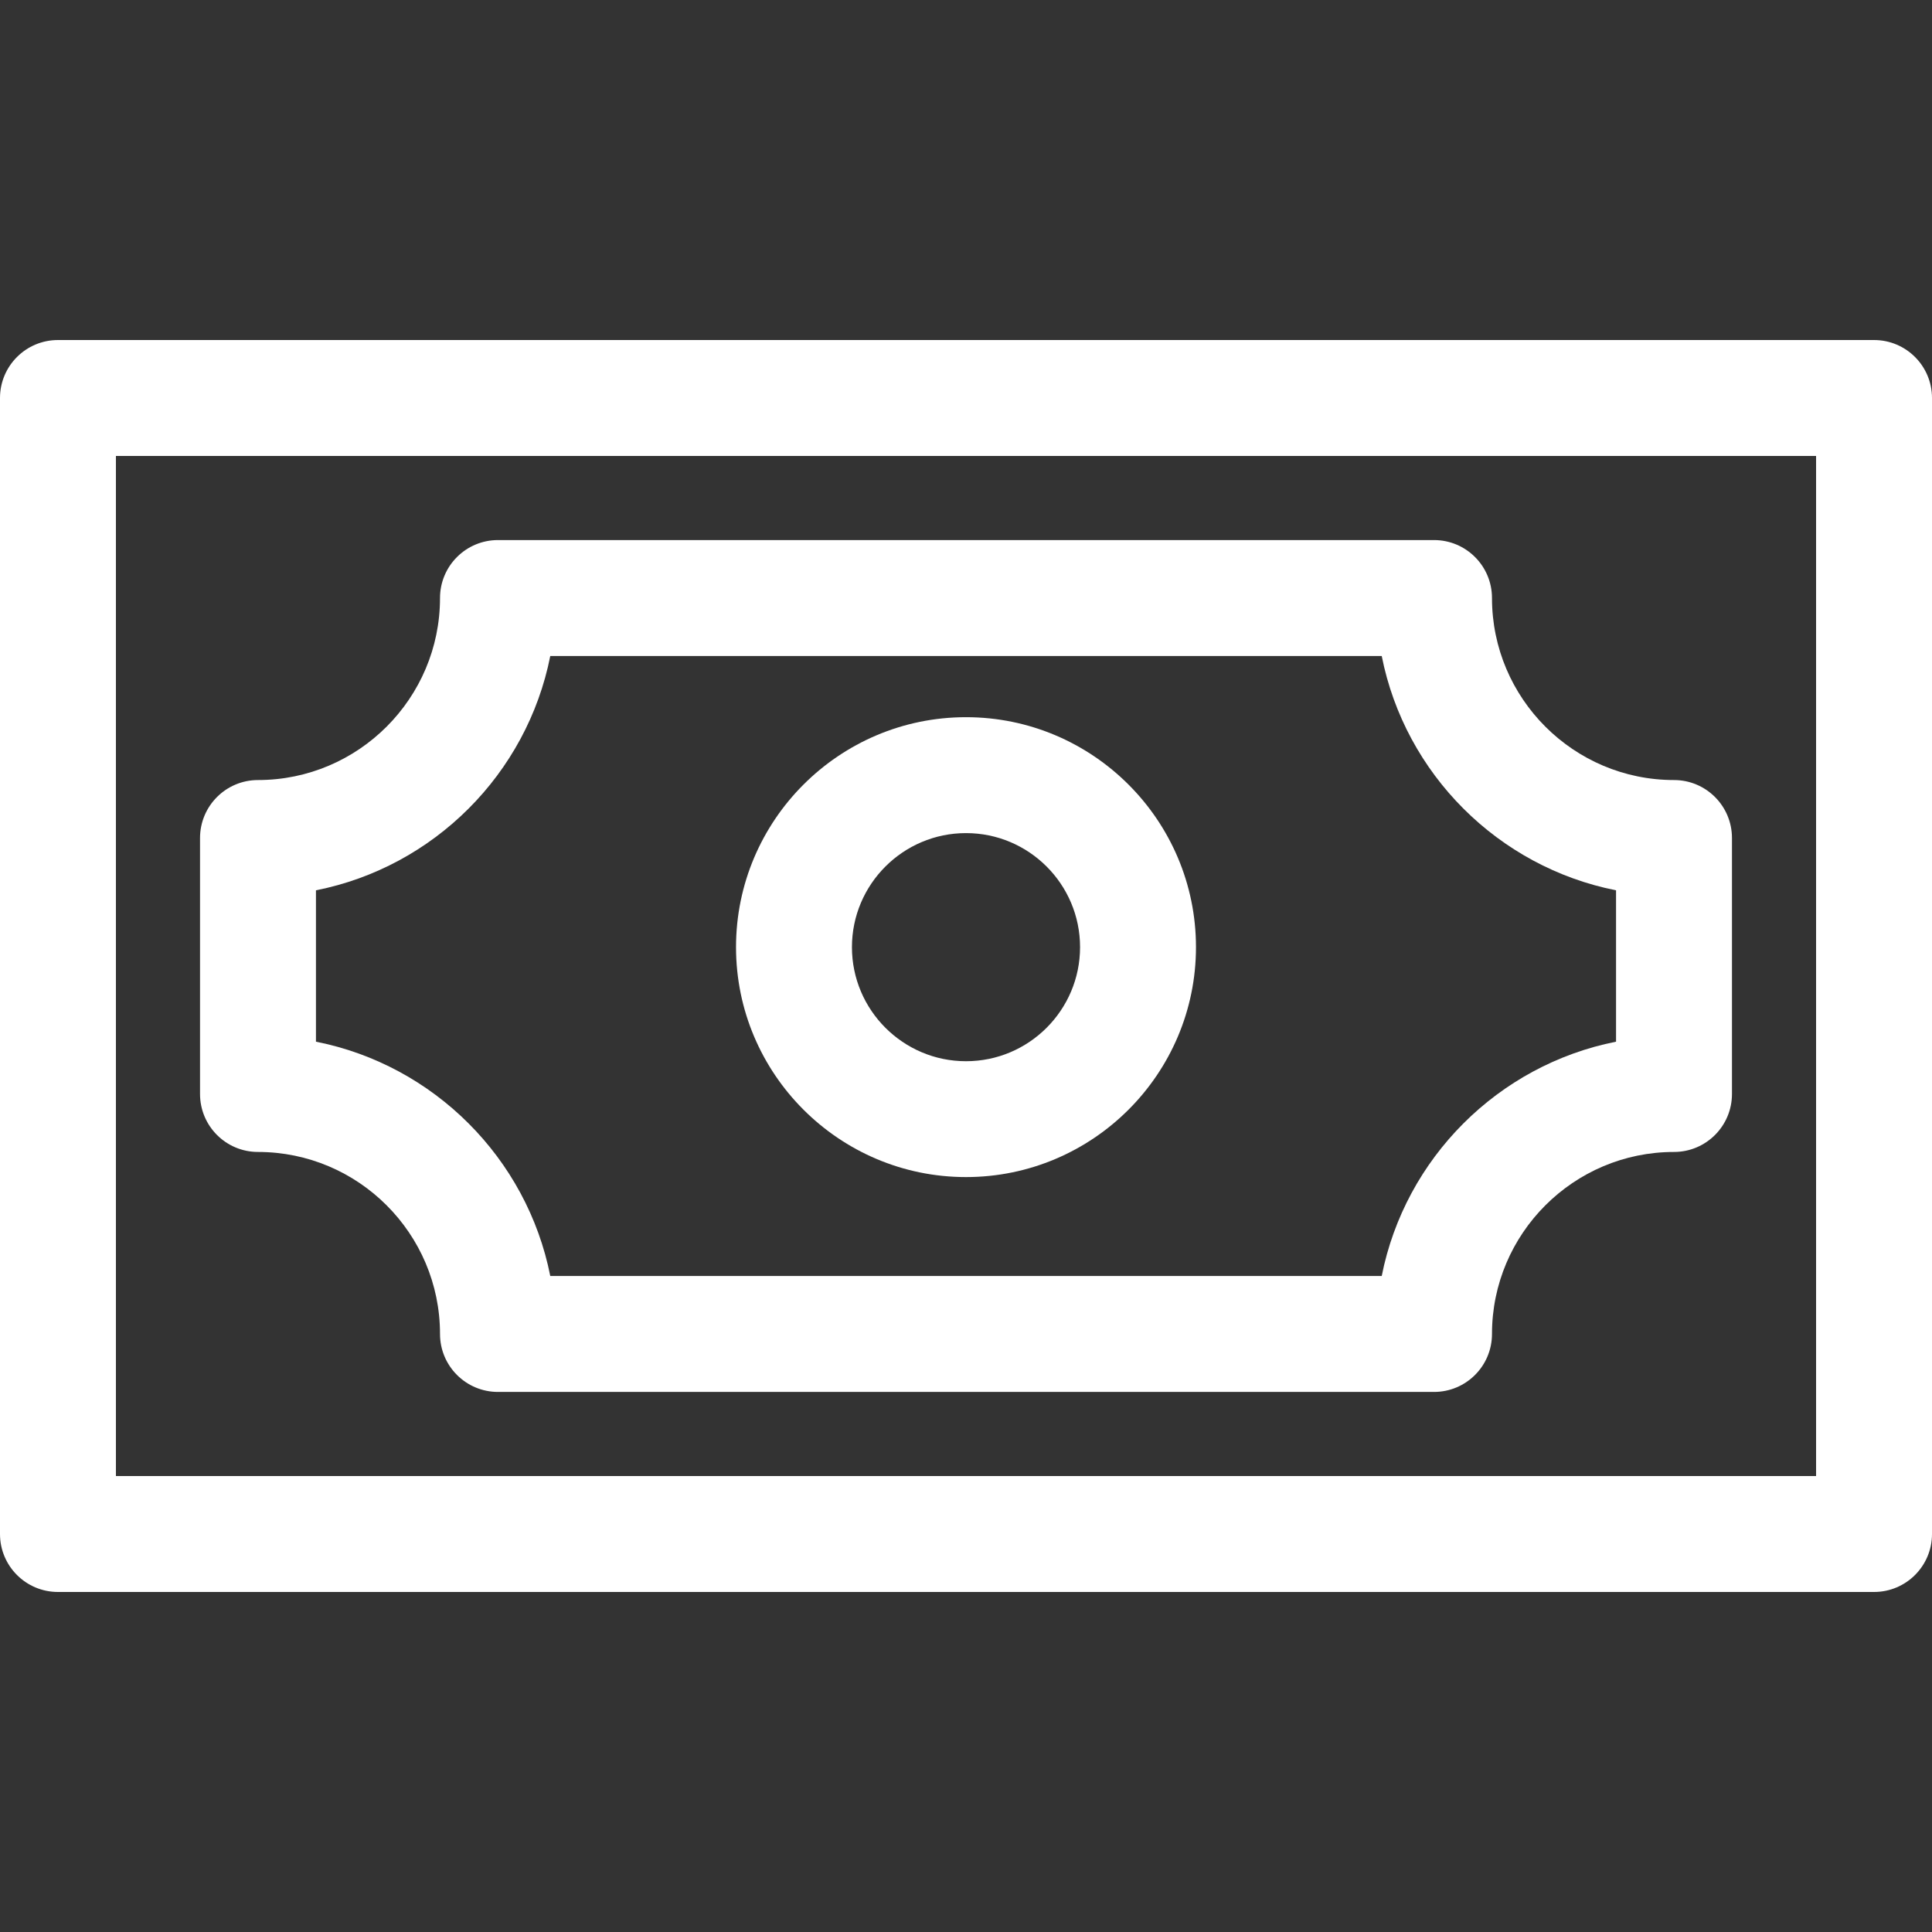 <svg width="28" height="28" viewBox="0 0 28 28" fill="none" xmlns="http://www.w3.org/2000/svg">
<rect x="0" y="0" width="28" height="28" fill="#333333" stroke="none"/>
<path d="M27.16 4.928H0.84C0.376 4.928 0 5.304 0 5.768V22.232C0 22.696 0.376 23.072 0.84 23.072H27.16C27.624 23.072 28 22.696 28 22.232V5.768C28 5.304 27.624 4.928 27.16 4.928ZM26.32 21.392H1.68V6.608H26.32V21.392Z" fill="white"/>
<path d="M24.261 11.305C22.807 11.305 21.623 10.122 21.623 8.667C21.623 8.203 21.247 7.827 20.783 7.827H7.217C6.753 7.827 6.377 8.203 6.377 8.667C6.377 10.121 5.193 11.305 3.739 11.305C3.275 11.305 2.899 11.681 2.899 12.145V15.855C2.899 16.319 3.275 16.695 3.739 16.695C5.193 16.695 6.377 17.878 6.377 19.333C6.377 19.797 6.753 20.173 7.217 20.173H20.783C21.247 20.173 21.623 19.797 21.623 19.333C21.623 17.878 22.807 16.695 24.261 16.695C24.725 16.695 25.101 16.319 25.101 15.855V12.145C25.101 11.681 24.725 11.305 24.261 11.305ZM23.421 15.097C21.713 15.435 20.363 16.785 20.025 18.493H7.975C7.637 16.785 6.287 15.435 4.579 15.097V12.903H4.579C6.287 12.565 7.637 11.216 7.975 9.507H20.025C20.363 11.216 21.713 12.565 23.421 12.903V15.097Z" fill="white"/>
<path d="M14 10.394C12.162 10.394 10.667 11.889 10.667 13.727C10.667 15.564 12.162 17.059 14 17.059C15.838 17.059 17.333 15.564 17.333 13.727C17.333 11.889 15.838 10.394 14 10.394ZM14 15.38C13.089 15.38 12.347 14.638 12.347 13.727C12.347 12.815 13.089 12.074 14 12.074C14.912 12.074 15.653 12.815 15.653 13.727C15.653 14.638 14.912 15.38 14 15.38Z" fill="white"/>
</svg>
